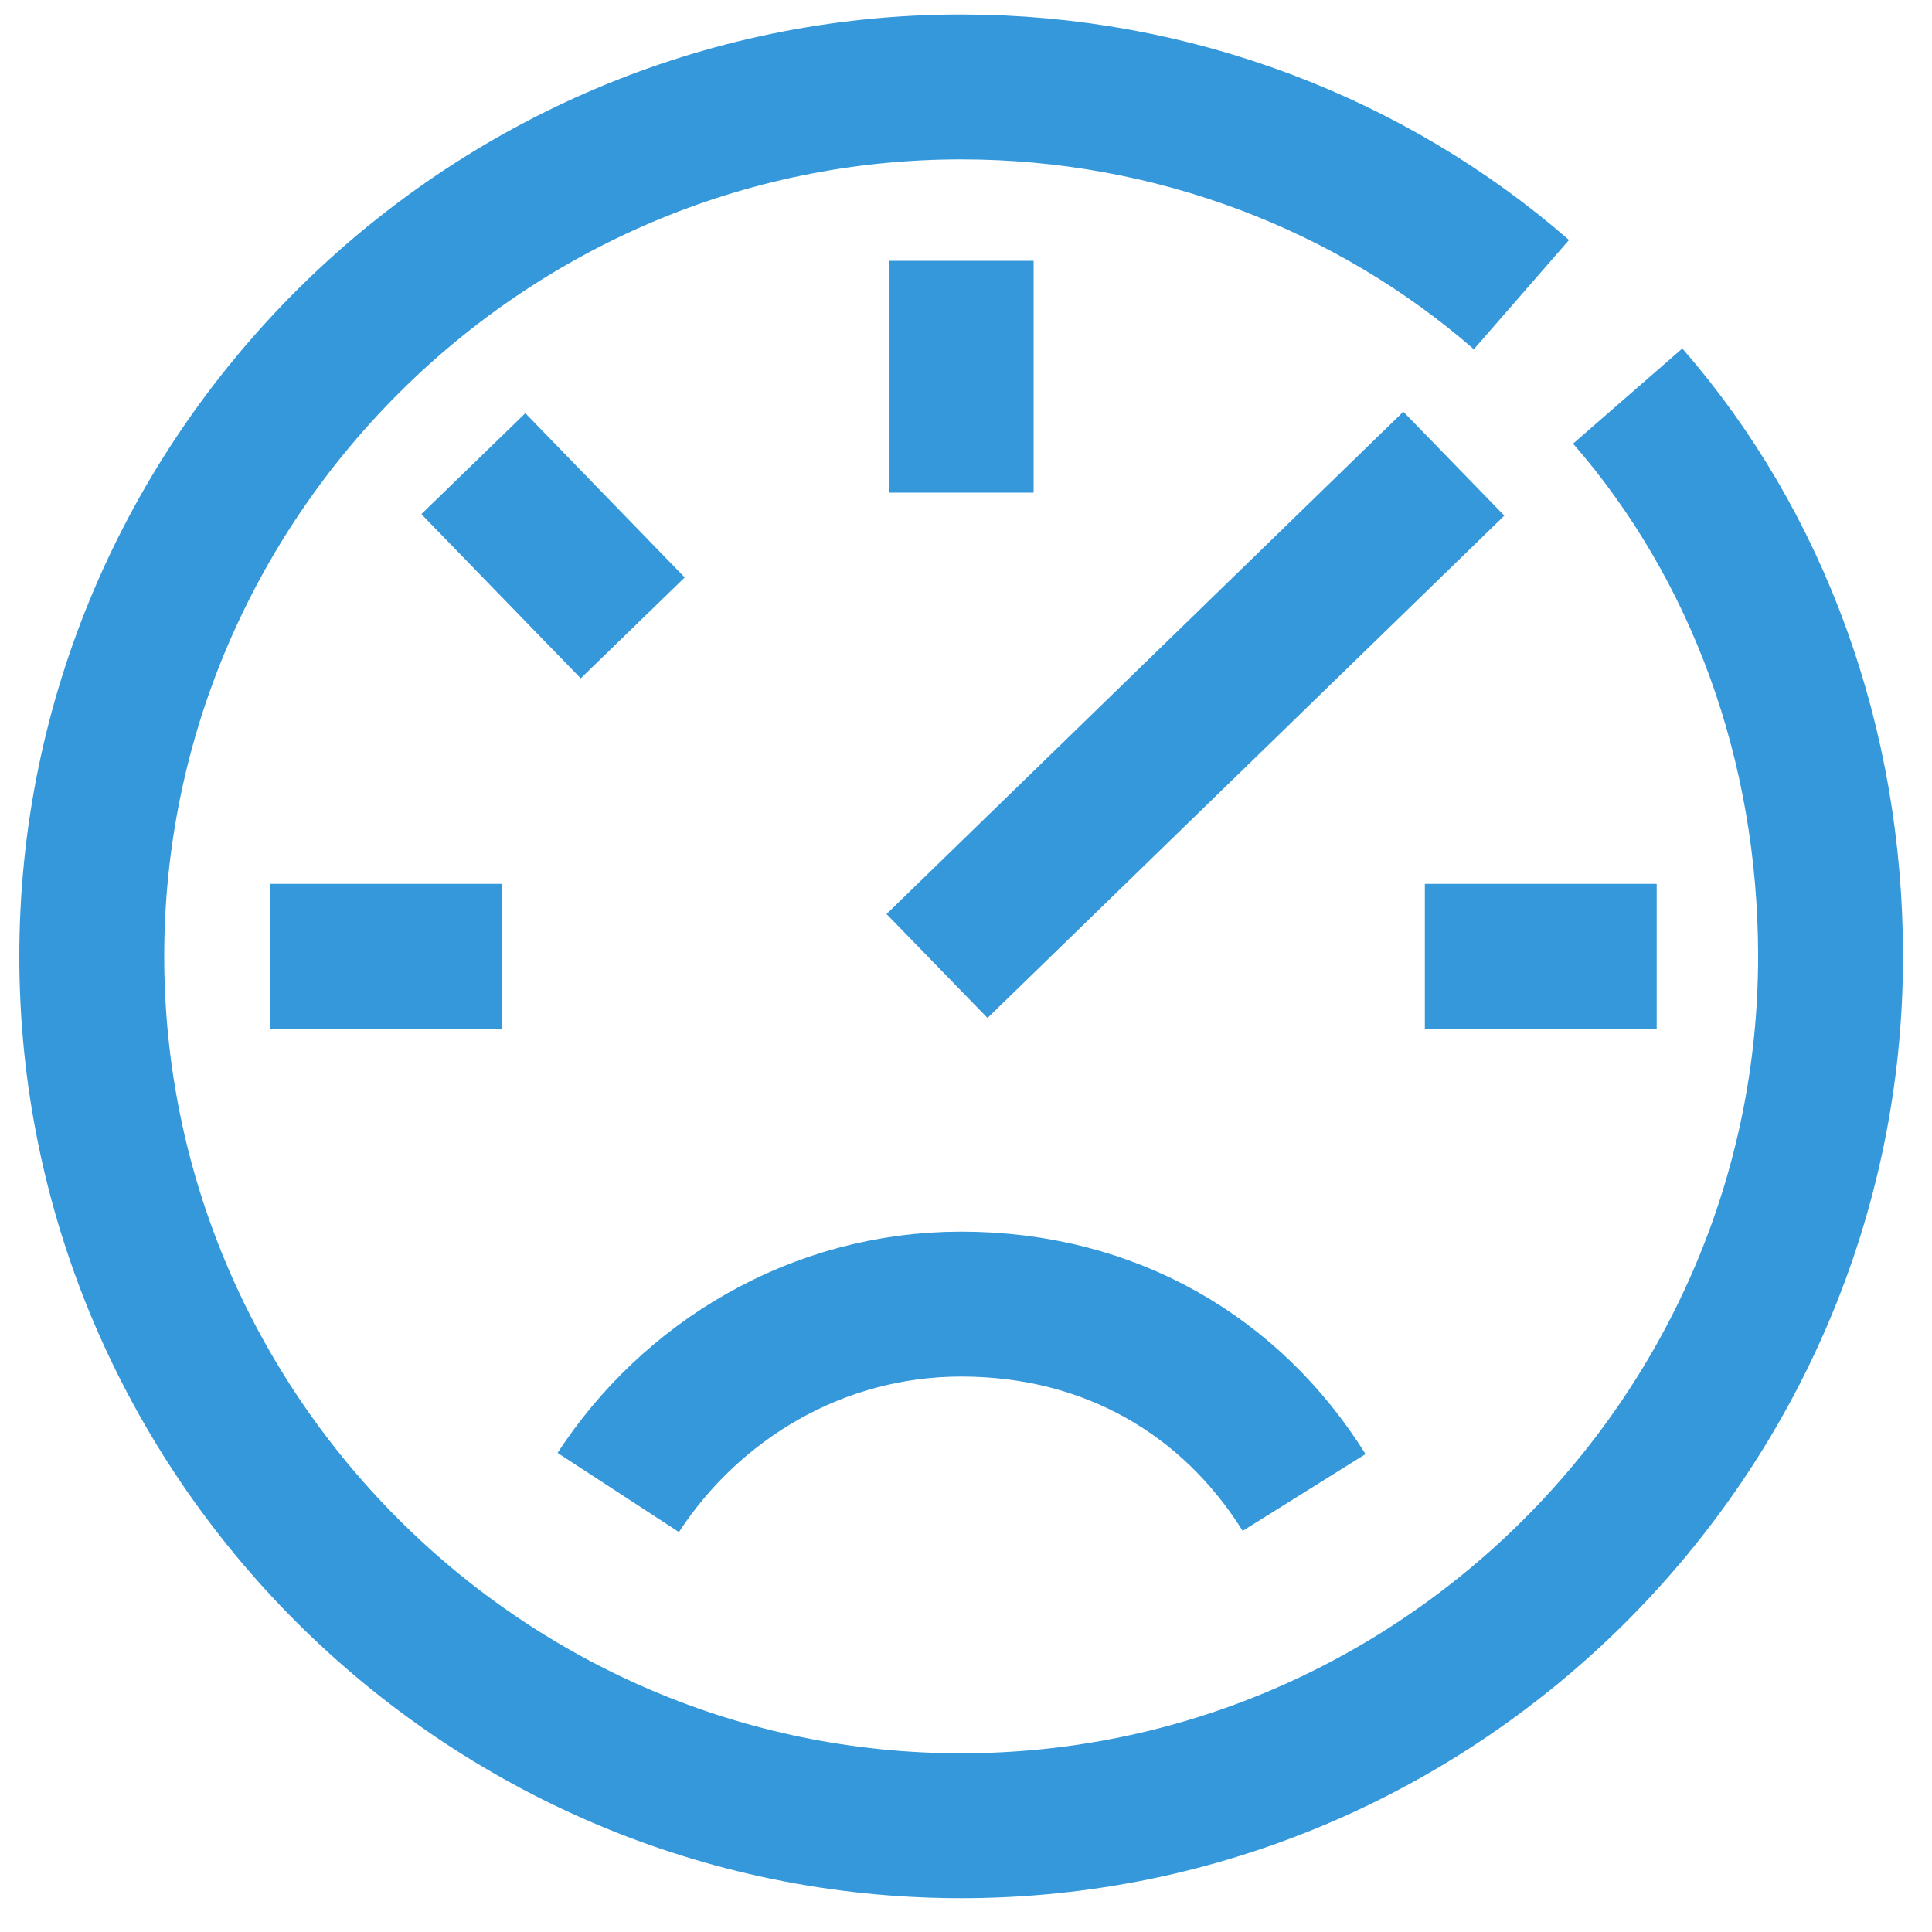 <?xml version="1.0" encoding="utf-8"?>
<!-- Generator: Adobe Illustrator 18.0.0, SVG Export Plug-In . SVG Version: 6.00 Build 0)  -->
<!DOCTYPE svg PUBLIC "-//W3C//DTD SVG 1.1//EN" "http://www.w3.org/Graphics/SVG/1.1/DTD/svg11.dtd">
<svg version="1.1" id="Layer_1" xmlns="http://www.w3.org/2000/svg" xmlns:xlink="http://www.w3.org/1999/xlink" x="0px" y="0px"
	 viewBox="286 376 40 40" enable-background="new 286 376 40 40" xml:space="preserve">
<g>
	<g>
		<line fill="none" stroke="#3498DB" stroke-width="3" stroke-miterlimit="10" x1="305.9" y1="381.4" x2="305.9" y2="386.2"/>
		<line fill="none" stroke="#3498DB" stroke-width="3" stroke-miterlimit="10" x1="320.3" y1="395.8" x2="315.5" y2="395.8"/>
		<line fill="none" stroke="#3498DB" stroke-width="3" stroke-miterlimit="10" x1="296.4" y1="395.8" x2="291.6" y2="395.8"/>
		<line fill="none" stroke="#3498DB" stroke-width="3" stroke-miterlimit="10" x1="299.1" y1="389" x2="295.8" y2="385.6"/>
		<line fill="none" stroke="#3498DB" stroke-width="3" stroke-miterlimit="10" x1="305.4" y1="396" x2="316.1" y2="385.6"/>
	</g>
	<path fill="none" stroke="#3498DB" stroke-width="3" stroke-miterlimit="10" d="M319.7,384.2c2.7,3.1,4.2,7.2,4.2,11.6
		c0,9.9-8.1,18-18,18c-9.9,0-18-8.1-18-18c0-9.9,8.1-18,18-18c4.4,0,8.5,1.6,11.6,4.3"/>
	<path fill="none" stroke="#3498DB" stroke-width="3" stroke-miterlimit="10" d="M313,406.9c-1.5-2.4-4-3.9-7.1-3.9
		c-3,0-5.6,1.6-7.1,3.9"/>
</g>
</svg>
